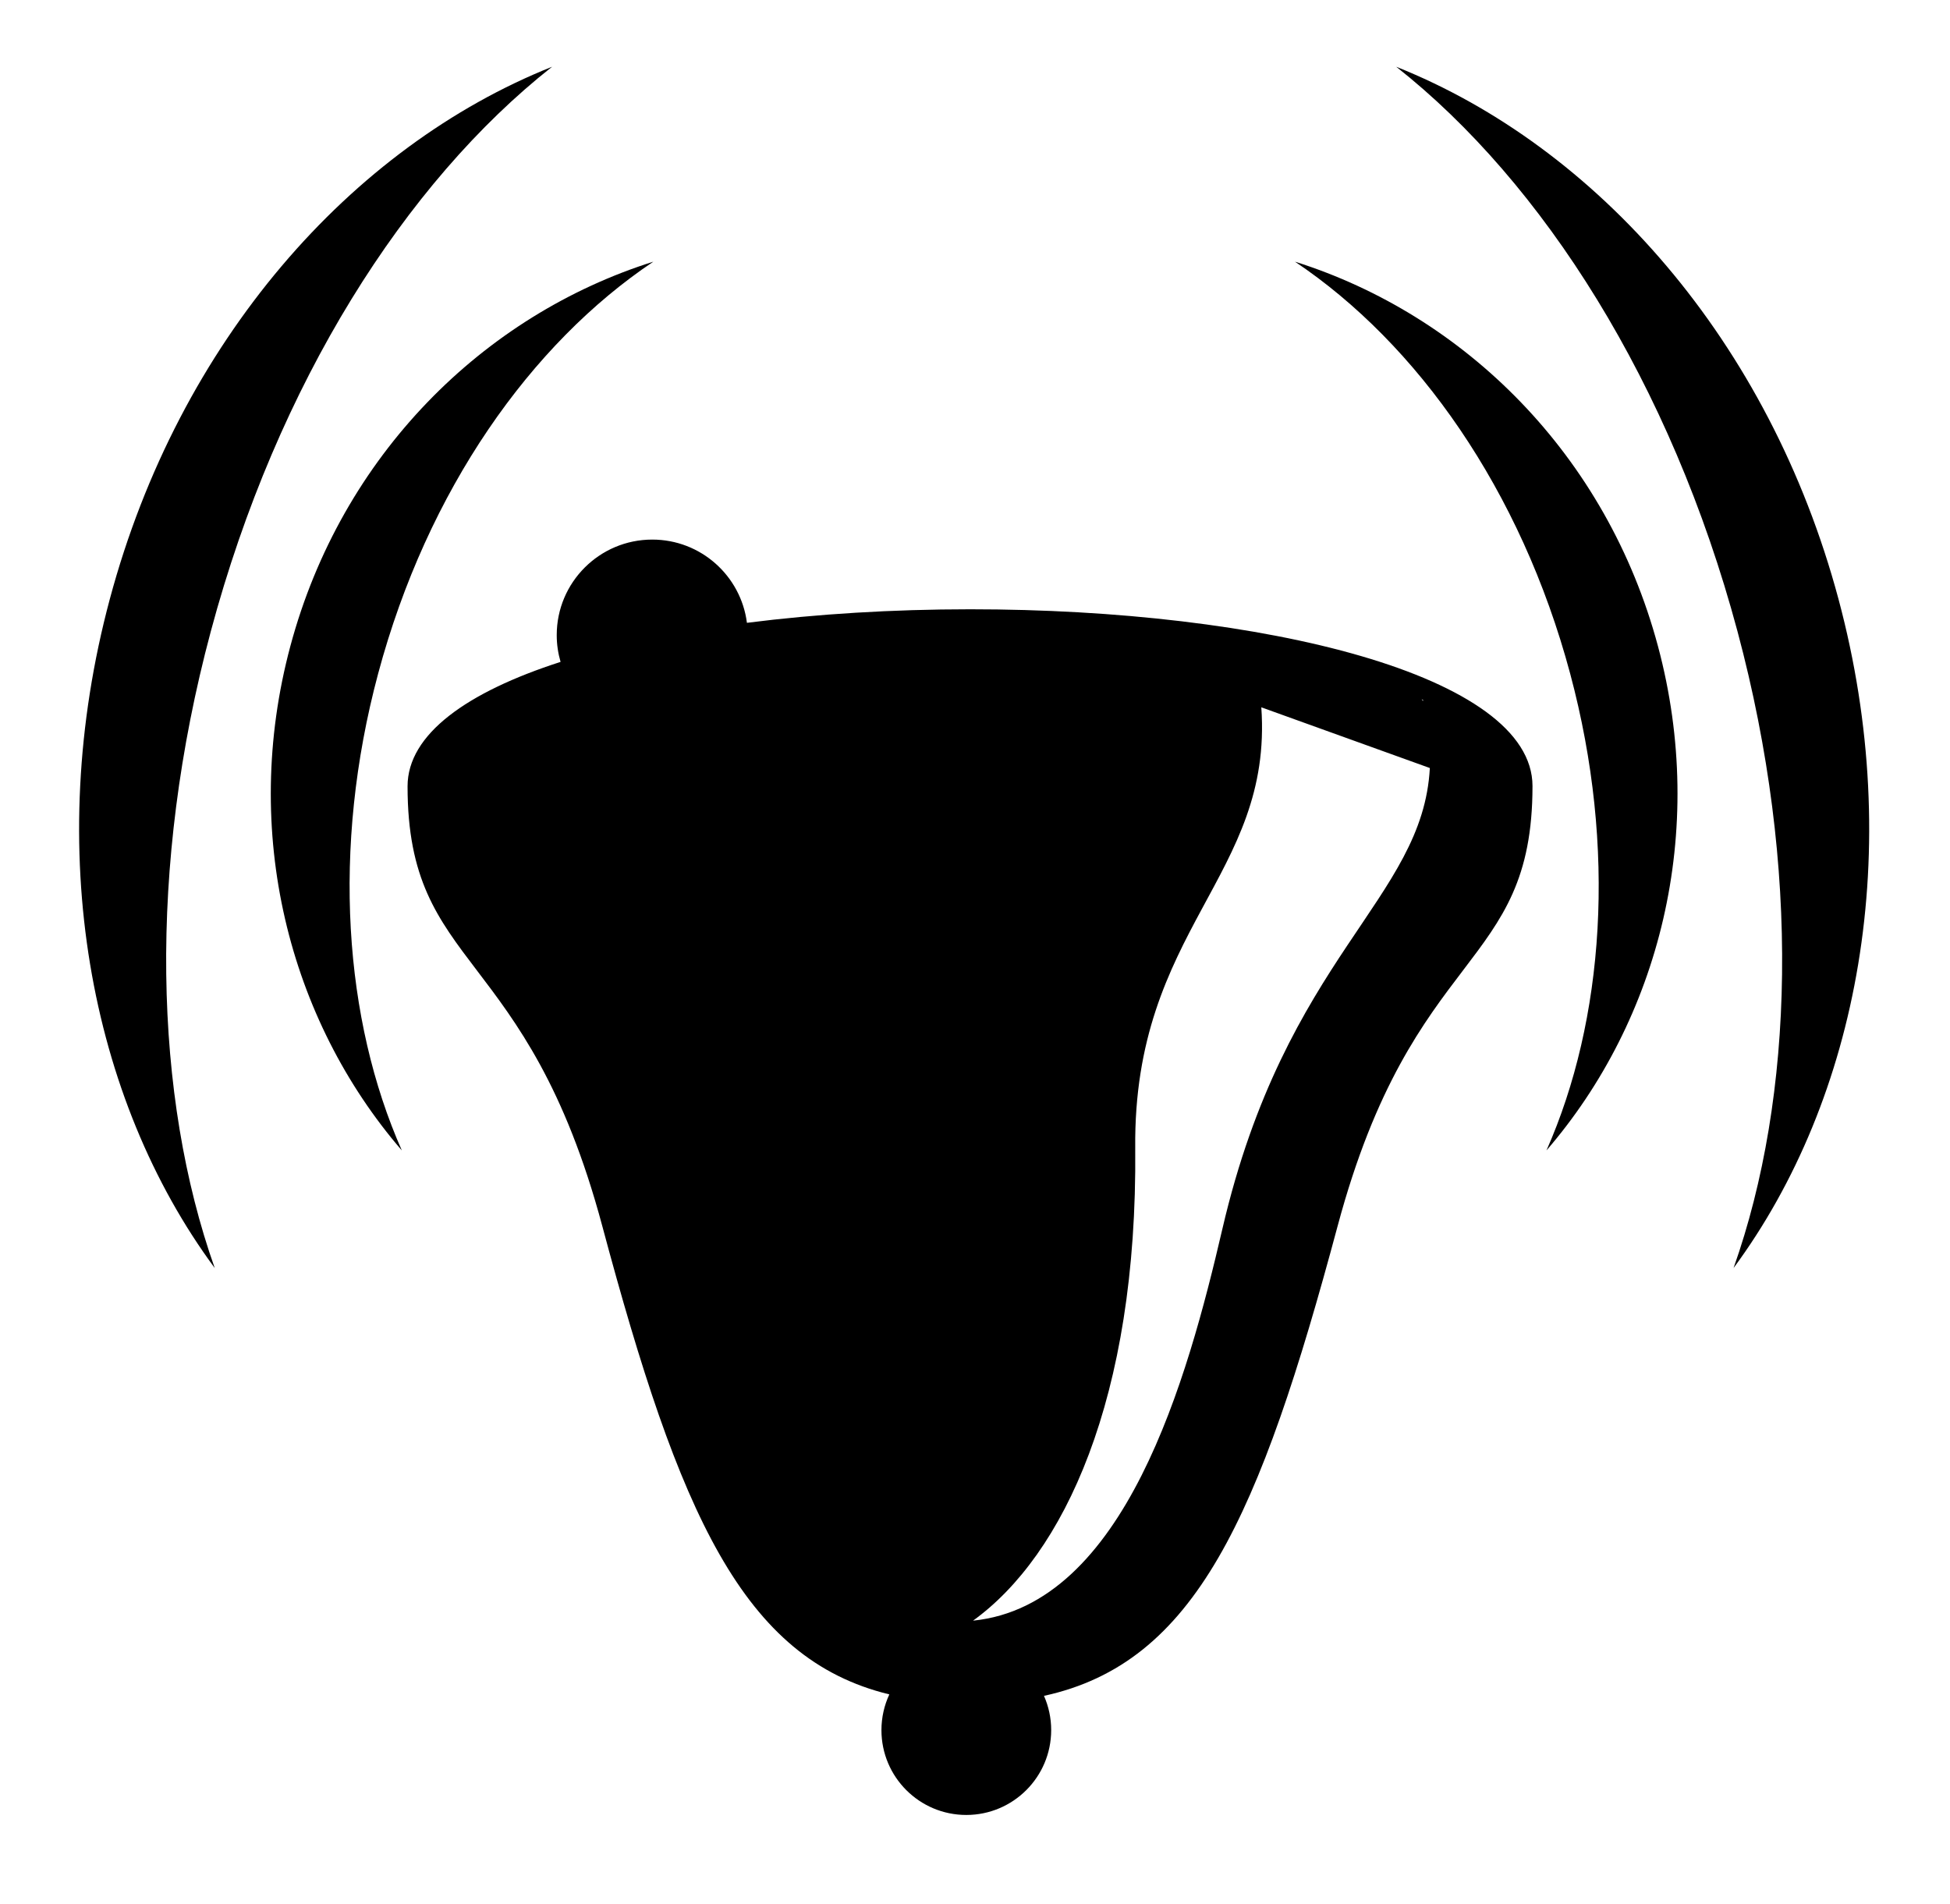 <svg xmlns="http://www.w3.org/2000/svg" viewBox="0 -64 1024 1000" style="transform: scaleY(-1);">
<path fill="currentColor" d="M804.759 348.806c-0.015 97.313-62.676 83.108-102.326 230.985-41.018 152.977-74.702 229.426-154.211 246.739 2.429 5.499 3.787 11.578 3.785 17.976-0.003 24.611-19.962 44.565-44.575 44.57-24.613 0.003-44.565-19.947-44.562-44.555 0.002-6.702 1.492-13.053 4.143-18.756-77.067-18.721-110.348-95.152-150.73-245.915-39.607-147.867-102.275-133.645-102.261-230.96 0.005-27.349 31.261-49.506 80.348-65.317-1.305-4.469-2.018-9.189-2.016-14.079 0.005-27.691 22.46-50.144 50.158-50.148 25.52-0.003 46.568 19.055 49.72 43.711 36.602-4.661 76.459-7.101 117.172-7.11 153.862-0.030 295.365 34.617 295.356 92.858zM746.553 303.257c0.272 0.287 0.548 0.571 0.814 0.862-0.052-0.226-0.095-0.443-0.149-0.668l-0.665-0.194zM641.908 581.33c33.288-143.353 105.236-172.785 108.942-242.023l-88.497-31.881c6.221 88.851-67.315 116.183-66.213 231.519 1.258 131.767-37.713 213.862-85.164 248.099 79.812-8.078 112.657-127.009 130.932-205.714zM910.343 601.876c31.856-89.933 35.361-210.064 2.066-334.32-34.923-130.337-102.153-235.759-179.21-296.497v0h0.003c105.328 42.009 195.903 143.9 232.259 279.594 35.314 131.777 10.618 262.224-55.119 351.224zM870.654 275.363c26.136 97.551 0.765 196.010-58.557 264.753 30.241-68.356 37.081-158.431 12.433-250.409-25.851-96.482-80.248-173.268-144.516-216.303 89.158 28.109 163.728 101.516 190.639 201.959zM680.001 73.4v-0.005l0.013 0.010zM110.697 267.555c-33.294 124.256-29.79 244.387 2.066 334.32-65.735-88.999-90.431-219.447-55.119-351.224 36.358-135.694 126.931-237.585 232.259-279.594h0.005c-77.057 60.738-144.287 166.16-179.212 296.497zM198.577 289.708c-24.648 91.978-17.807 182.053 12.433 250.409-59.322-68.743-84.693-167.203-58.557-264.753 26.911-100.442 101.481-173.849 190.639-201.959-64.268 43.035-118.665 119.821-144.516 216.303zM343.107 73.395v0.005l-0.013 0.005z"/>
</svg>